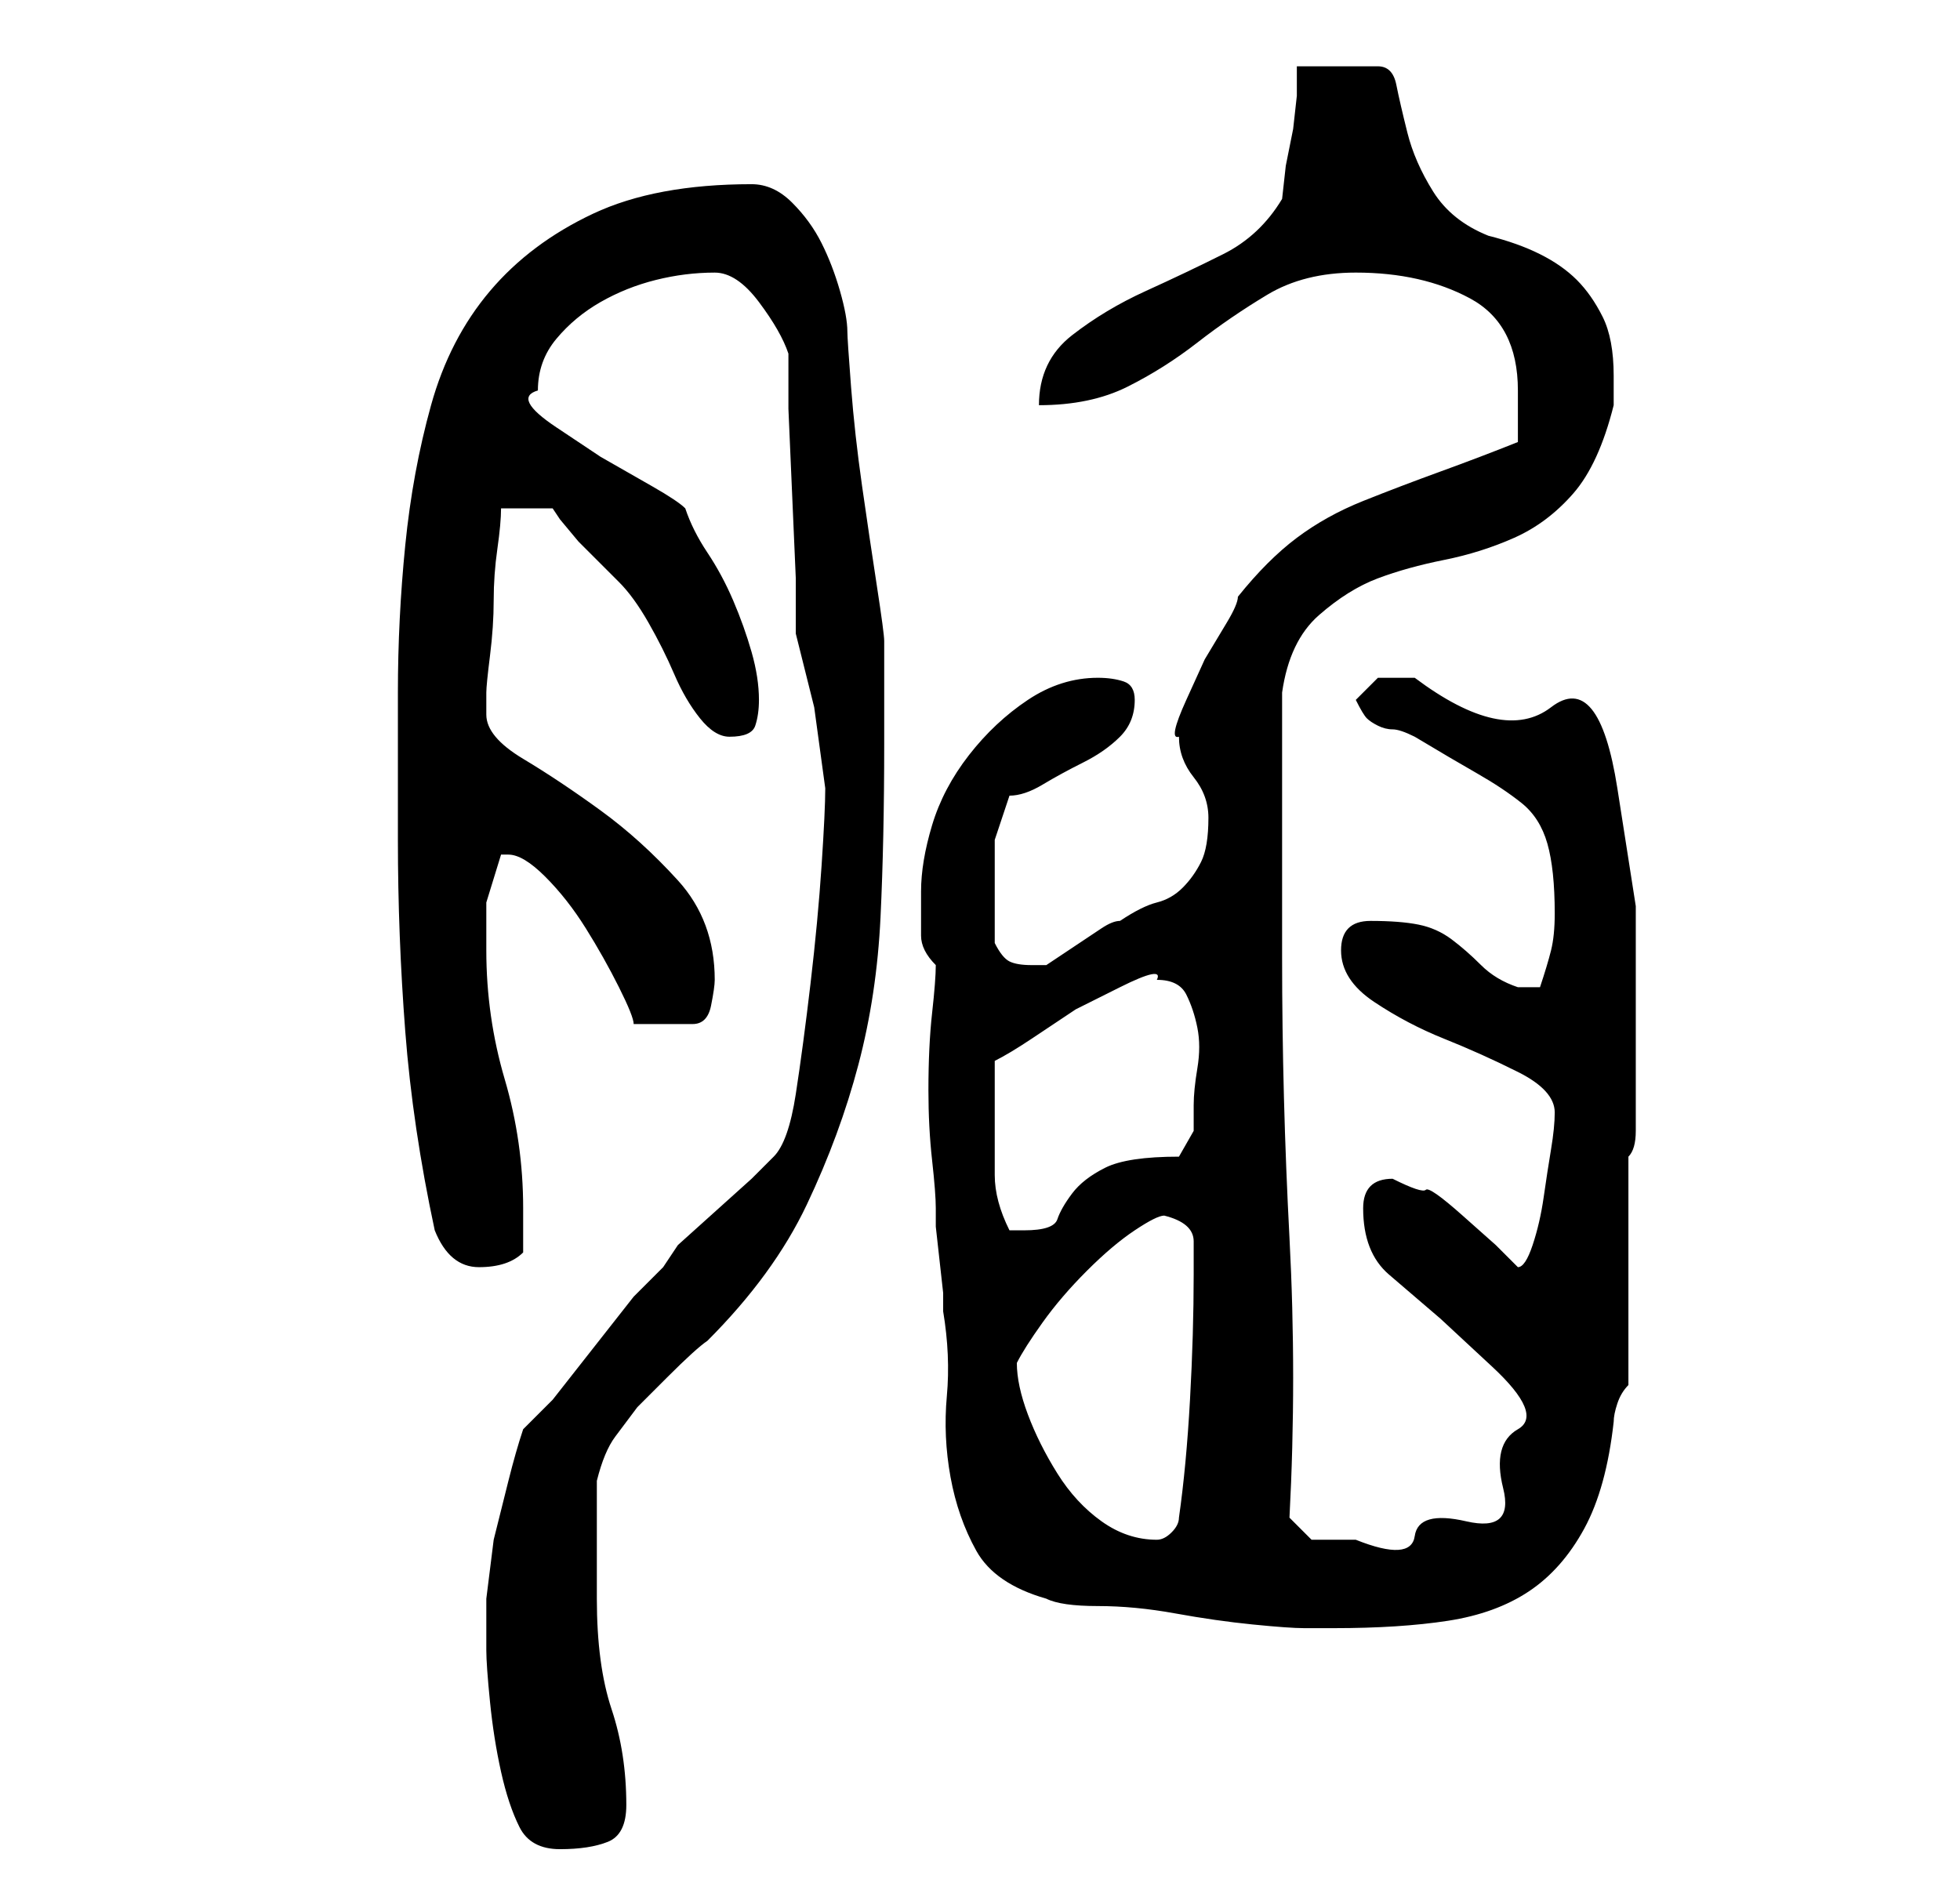<?xml version="1.0" standalone="no"?>
<!DOCTYPE svg PUBLIC "-//W3C//DTD SVG 1.1//EN" "http://www.w3.org/Graphics/SVG/1.1/DTD/svg11.dtd" >
<svg xmlns="http://www.w3.org/2000/svg" xmlns:xlink="http://www.w3.org/1999/xlink" version="1.1" viewBox="-10 0 266 256">
   <path fill="currentColor"
d="M56 224q0 2 0.5 7t1.5 9.5t2.5 7.5t5.5 3t6.5 -1t2.5 -5q0 -7 -2 -13t-2 -15v-16q1 -4 2.5 -6l3 -4t4 -4t5.5 -5q9 -9 13.5 -18.5t7 -19t3 -20t0.5 -23.5v-14q0 -1 -1 -7.5t-2 -13.5t-1.5 -13.5t-0.5 -7.5q0 -2 -1 -5.5t-2.5 -6.5t-4 -5.5t-5.5 -2.5q-13 0 -21.5 4
t-14 10.5t-8 15.5t-3.5 19t-1 20v20q0 13 1 26t4 27q2 5 6 5q2 0 3.5 -0.5t2.5 -1.5v-3.5v-2.5q0 -9 -2.5 -17.5t-2.5 -17.5v-6.5t2 -6.5h1q2 0 5 3t5.5 7t4.5 8t2 5h8q2 0 2.5 -2.5t0.5 -3.5q0 -8 -5 -13.5t-10.5 -9.5t-10.5 -7t-5 -6v-3q0 -1 0.5 -5t0.5 -7.5t0.5 -7
t0.5 -5.5h7l1 1.5t2.5 3l3 3l2.5 2.5q2 2 4 5.5t3.5 7t3.5 6t4 2.5q3 0 3.5 -1.5t0.5 -3.5q0 -3 -1 -6.5t-2.5 -7t-3.5 -6.5t-3 -6q-1 -1 -4.5 -3l-7 -4t-6 -4t-2.5 -5q0 -4 2.5 -7t6 -5t7.5 -3t8 -1q3 0 6 4t4 7v7.5t0.5 11.5t0.5 11.5v7.5l2.5 10t1.5 11q0 3 -0.5 10.5
t-1.5 16t-2 15t-3 8.5l-3 3t-5 4.5t-5 4.5t-2 3l-4 4t-5.5 7t-5.5 7l-4 4q-1 3 -2 7l-2 8t-1 8v7zM132 217q2 1 7 1t10.5 1t10.5 1.5t7 0.5h4q9 0 15.5 -1t11 -4t7.5 -8.5t4 -14.5q0 -1 0.5 -2.5t1.5 -2.5v-31q1 -1 1 -3.5v-4.5v-4v-4v-18t-2.5 -16t-9 -11t-18.5 -4h-5t-3 3
q1 2 1.5 2.5t1.5 1t2 0.5t3 1q5 3 8.5 5t6 4t3.5 5.5t1 9.5q0 3 -0.5 5t-1.5 5h-2h-1q-3 -1 -5 -3t-4 -3.5t-4.5 -2t-6.5 -0.5t-4 4t4.5 7t9.5 5t10 4.5t5 5.5q0 2 -0.5 5t-1 6.5t-1.5 6.5t-2 3l-3 -3t-4.5 -4t-5 -3.5t-4.5 -1.5q-4 0 -4 4q0 6 3.5 9l7 6t7 6.5t3.5 8.5
t-2 8t-5 4.5t-7 2t-8 0.5h-4h-2l-3 -3q1 -19 0 -38t-1 -38v-36q1 -7 5 -10.5t8 -5t9 -2.5t9.5 -3t8 -6t5.5 -12v-2.5v-1.5q0 -5 -1.5 -8t-3.5 -5t-5 -3.5t-7 -2.5q-5 -2 -7.5 -6t-3.5 -8t-1.5 -6.5t-2.5 -2.5h-11v4t-0.5 4.5l-1 5t-0.5 4.5q-3 5 -8 7.5t-10.5 5t-10 6
t-4.5 9.5q7 0 12 -2.5t9.5 -6t9.5 -6.5t12 -3q9 0 15.5 3.5t6.5 12.5v7q-5 2 -10.5 4t-10.5 4t-9 5t-8 8q0 1 -1.5 3.5l-3 5t-2.5 5.5t-1 5q0 3 2 5.5t2 5.5q0 4 -1 6t-2.5 3.5t-3.5 2t-5 2.5q-1 0 -2.5 1l-3 2l-3 2l-1.5 1h-2q-2 0 -3 -0.5t-2 -2.5v-4v-4v-6t2 -6
q2 0 4.5 -1.5t5.5 -3t5 -3.5t2 -5q0 -2 -1.5 -2.5t-3.5 -0.5q-5 0 -9.5 3t-8 7.5t-5 9.5t-1.5 9v6q0 2 2 4q0 2 -0.5 6.5t-0.5 10.5q0 5 0.5 9.5t0.5 6.5v2.5t0.5 4.5t0.5 4.5v2.5q1 6 0.5 11.5t0.5 11t3.5 10t9.5 6.5zM128 185v0q1 -2 3.5 -5.5t6 -7t6.5 -5.5t4 -2
q4 1 4 3.5v4.5q0 8 -0.5 17t-1.5 16q0 1 -1 2t-2 1q-4 0 -7.5 -2.5t-6 -6.5t-4 -8t-1.5 -7zM125 151v-7q2 -1 5 -3l6 -4t6 -3t5 -1q3 0 4 2t1.5 4.5t0 5.5t-0.5 5v3.5t-2 3.5q-7 0 -10 1.5t-4.5 3.5t-2 3.5t-4.5 1.5h-2q-2 -4 -2 -7.5v-8.5z" />
</svg>
